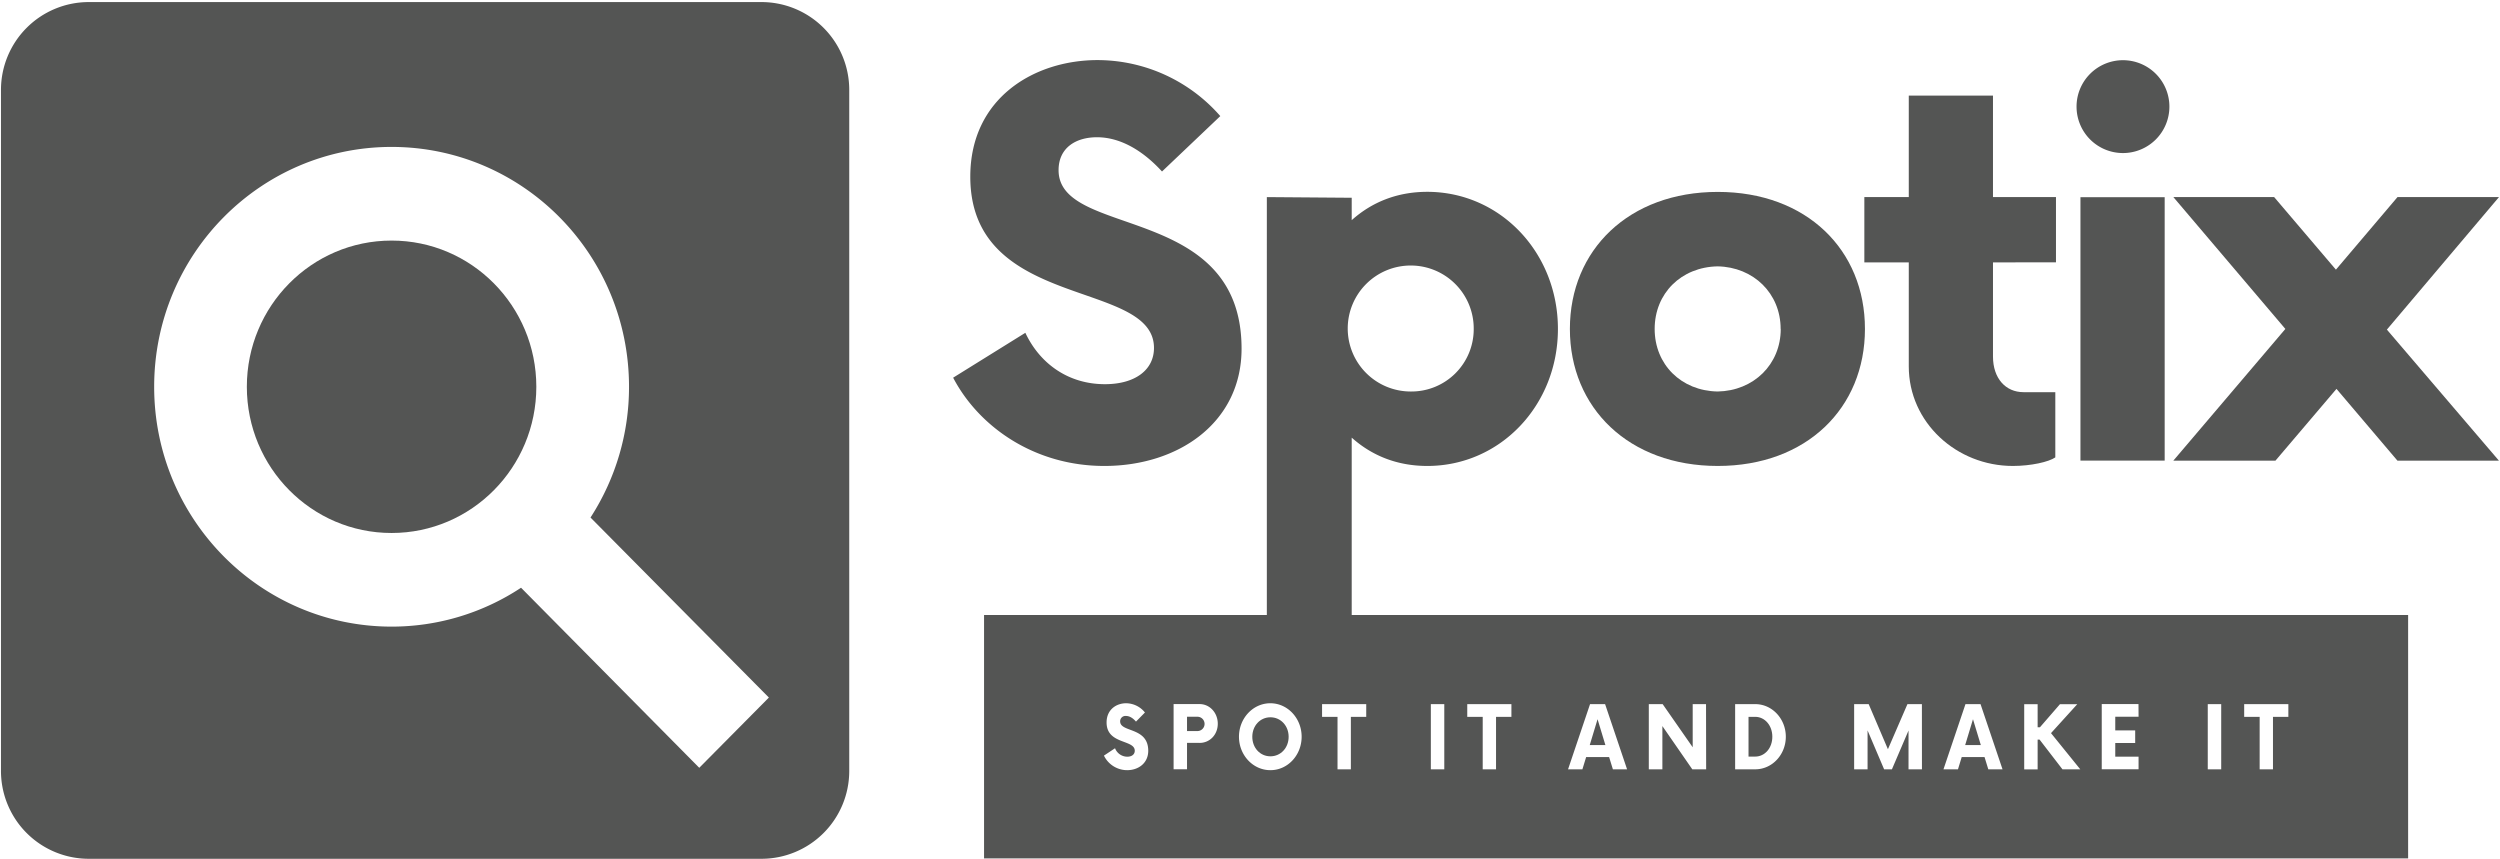 <svg id="Layer_1" data-name="Layer 1" xmlns="http://www.w3.org/2000/svg" viewBox="0 0 1281.08 440.07"><defs><style>.cls-1{fill:#545554;}</style></defs><path class="cls-1" d="M488.42,193.54l37-23c7.47,15.87,22.08,26.33,40.77,26.33,15.63,0,25.15-7.42,25.15-18.56,0-35.45-94.13-18.91-94.13-87.77,0-40.5,33-59.75,65.24-59.75a83.71,83.71,0,0,1,62.87,28.7L595.45,87.88c-10.19-11.14-21.74-17.55-33.3-17.55-10.87,0-19.7,5.4-19.7,16.87,0,35.11,93.77,16.55,93.77,91.48,0,37.81-32.27,60.09-70.33,60.09C530.21,238.77,501.67,218.85,488.42,193.54Z"/><path class="cls-1" d="M798.33,168.56c0,39.15-29.56,70.21-66.93,70.21-15.64,0-28.55-5.4-38.74-14.51v93.16l-43.49-.34V101l43.49.34v11.48c10.19-9.11,23.1-14.52,38.74-14.52C768.77,98.34,798.33,129.4,798.33,168.56Zm-43.15,0a32.28,32.28,0,1,0-32.28,32.06A31.94,31.94,0,0,0,755.18,168.56Z"/><path class="cls-1" d="M804.46,168.56c0-40.51,30.24-70.22,75.77-70.22s75.43,29.71,75.43,70.22-29.9,70.21-75.43,70.21S804.46,209.06,804.46,168.56Zm108,0c0-18.23-13.93-31.73-32.28-32.07-18.68.34-32.28,13.84-32.28,32.07s13.6,31.73,32.28,32.06C898.58,200.29,912.51,186.78,912.51,168.56Z"/><path class="cls-1" d="M1021.27,134.46v48.27c0,11.14,6.46,18.23,15.63,18.23h16.31v33.42c-3.4,2.36-12.58,4.39-21.75,4.39-28.88,0-53.34-22.28-53.34-51V134.46H955.35V101h22.77v-52h43.15v52h32.28v33.42Z"/><path class="cls-1" d="M1064.09,54.8a23.79,23.79,0,1,1,23.79,23.63A23.78,23.78,0,0,1,1064.09,54.8Zm2,46.24h43.16v135h-43.16Z"/><path class="cls-1" d="M1223.12,168.9l57.42,67.17h-52l-31.25-36.8L1166,236.07h-52.33l57.42-67.51L1113.71,101h51.64L1197,138.18,1228.55,101h52Z"/><path class="cls-1" d="M390.18,1.06H45.5a45,45,0,0,0-45,45.07V395a45,45,0,0,0,45,45.07H390.18a45,45,0,0,0,45-45.07V46.13A45,45,0,0,0,390.18,1.06ZM358.32,393.45,267,301.17a120.14,120.14,0,0,1-66.3,19.93C133.47,321.1,79,266.07,79,198.2S133.47,75.29,200.66,75.29s121.67,55,121.67,122.91a123.1,123.1,0,0,1-19.73,67L394,357.45Z"/><ellipse class="cls-1" cx="200.66" cy="198.2" rx="74.17" ry="74.92"/><path class="cls-1" d="M899.41,367.33H896V387.7h3.39c5,0,8.81-4.4,8.81-10.18S904.36,367.33,899.41,367.33Z"/><path class="cls-1" d="M651,367.56c-5.27,0-9.28,4.34-9.28,10s4,10,9.28,10,9.34-4.34,9.34-10S656.28,367.56,651,367.56Z"/><polygon class="cls-1" points="1007.01 381.81 1015.04 381.81 1011.02 368.55 1007.01 381.81"/><path class="cls-1" d="M504.26,315.15V439.88H1234V315.15Zm73.32,79.51a13.24,13.24,0,0,1-11.89-7.46l5.69-3.78a6.76,6.76,0,0,0,6.25,4.34c2.4,0,3.86-1.23,3.86-3.06,0-5.85-14.44-3.12-14.44-14.48,0-6.67,5.06-9.85,10-9.85a12.46,12.46,0,0,1,9.65,4.74l-4.59,4.67c-1.56-1.84-3.33-2.9-5.11-2.9a2.72,2.72,0,0,0-3,2.79c0,5.79,14.4,2.72,14.4,15.08C588.38,391,583.43,394.66,577.58,394.66Zm37.11-14h-6.42v13.53h-6.88v-33.4h13.3c5.27,0,9.34,4.51,9.34,10.07S620,380.69,614.69,380.69Zm36.27,14c-8.87,0-16.07-7.68-16.07-17.14s7.2-17.15,16.07-17.15S667,368.06,667,377.52,659.88,394.66,651,394.66Zm49.14-27.33h-7.87v26.89h-6.84V367.33h-7.92v-6.51H700.1Zm40,26.89h-6.89v-33.4h6.89Zm34.4-26.89h-7.88v26.89h-6.83V367.33h-7.92v-6.51h22.63Zm52,26.89-1.94-6.29H812.8l-1.93,6.29h-7.35l11.27-33.4h7.71l11.27,33.4Zm47.79,0h-7.1l-15.33-22.16v22.16H844.9v-33.4H852l15.39,22.1v-22.1h6.83Zm25.25,0H889.14v-33.4h10.32c8.61,0,15.65,7.46,15.65,16.7S908.07,394.22,899.46,394.22Zm85.33,0h-6.88V374.34l-8.51,19.88h-4L957,374.29v19.93h-6.88v-33.4h7.45l9.86,23.1,10-23.1h7.41Zm34,0-1.93-6.29h-11.69l-1.92,6.29H995.9l11.27-33.4h7.72l11.27,33.4Zm38,0L1045.15,379h-1v15.26h-6.88v-33.4h6.88v11.8h1.2l10.23-11.8h8.87L1051,375.68,1066,394.22Zm39-26.94h-11.94v7h10.21v6.46h-10.21v7h11.94v6.46H1077v-33.4h18.83Zm42.35,26.94h-6.89v-33.4h6.89Zm34.41-26.89h-7.88v26.89h-6.83V367.33h-7.93v-6.51h22.64Z"/><path class="cls-1" d="M613.59,367.28h-5.32v7.34h5.32a3.67,3.67,0,1,0,0-7.34Z"/><polygon class="cls-1" points="814.63 381.81 822.66 381.81 818.64 368.55 814.63 381.81"/></svg>